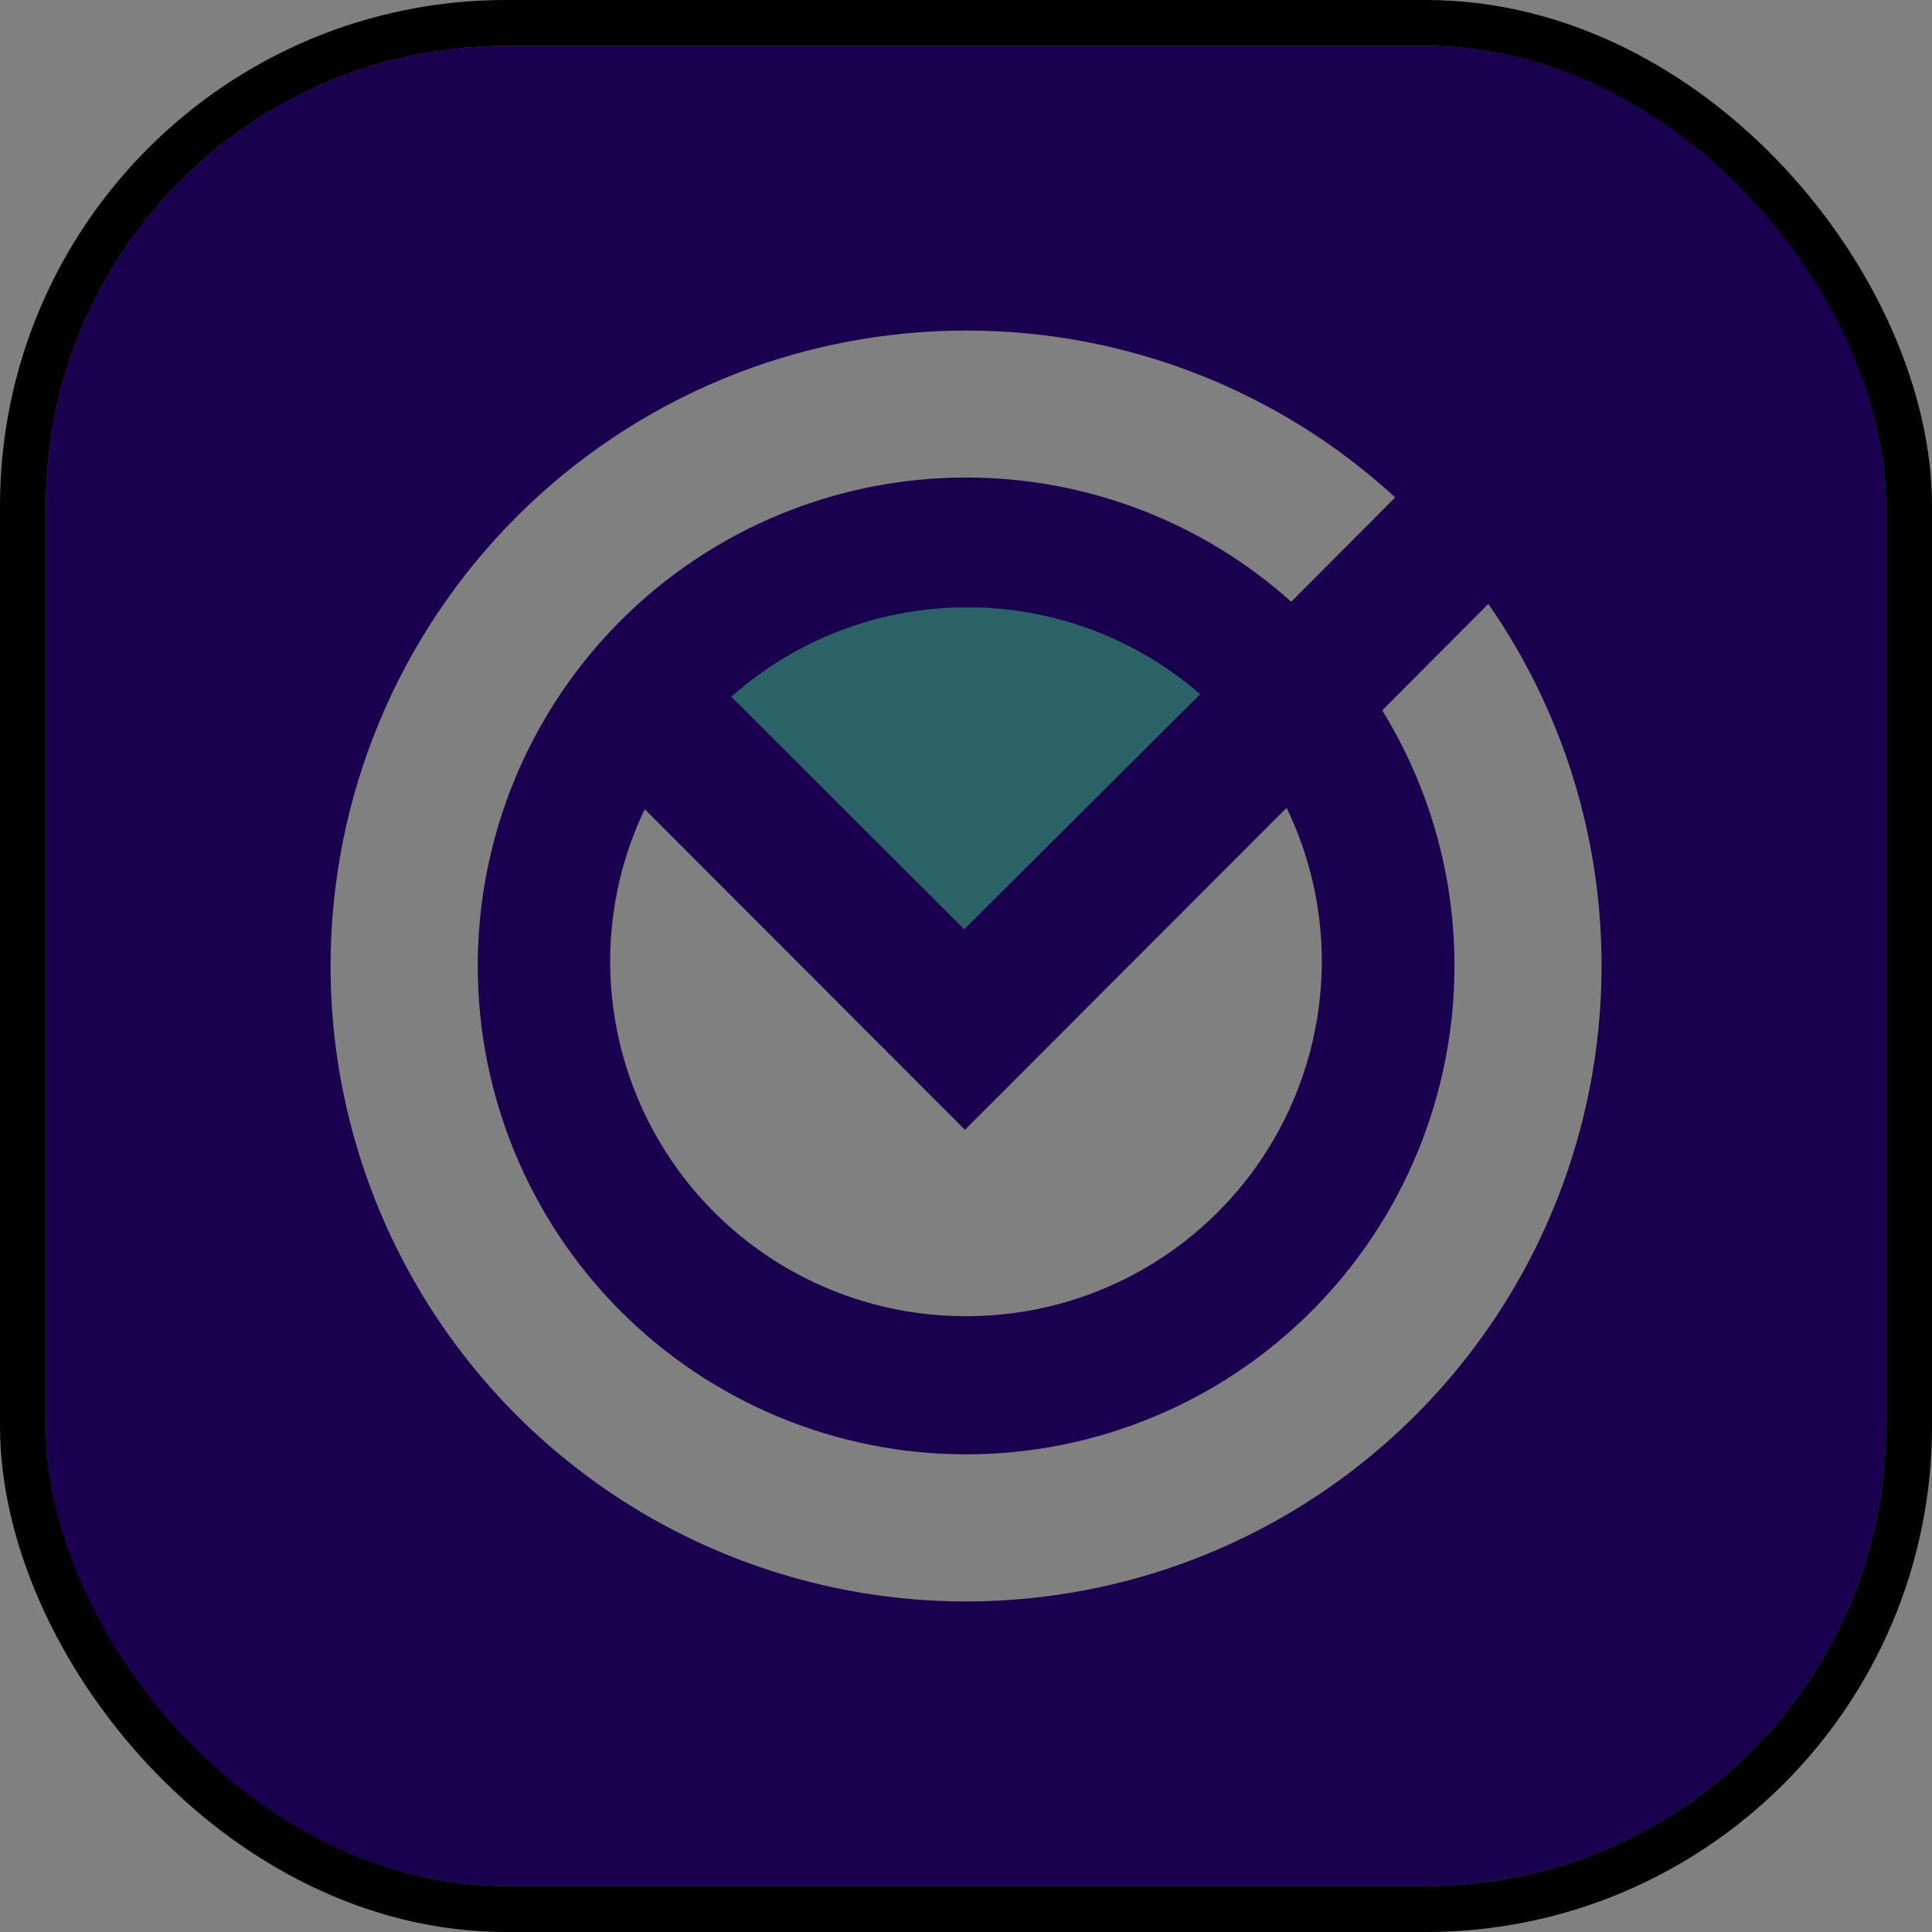 <svg height="42" viewBox="0 0 42 42" width="42" xmlns="http://www.w3.org/2000/svg" xmlns:xlink="http://www.w3.org/1999/xlink"><rect x="0" y="0" width="42" height="42" fill="#808080" stroke="none"/><clipPath id="a"><path clip-rule="evenodd" d="m13.814-450a13.764 13.764 0 0 1 9.331 3.627l-2.261 2.268a10.576 10.576 0 0 0 -7.07-2.7 10.615 10.615 0 0 0 -10.614 10.619 10.616 10.616 0 0 0 10.616 10.616 10.616 10.616 0 0 0 10.616-10.616 10.566 10.566 0 0 0 -1.57-5.558l2.307-2.314a13.75 13.75 0 0 1 2.461 7.872 13.814 13.814 0 0 1 -13.814 13.814 13.814 13.814 0 0 1 -13.816-13.814 13.814 13.814 0 0 1 13.814-13.814z" transform="translate(0 450)"/></clipPath><clipPath id="b"><path d="m-25-444.3h30.7v-30.7h-30.7z" transform="translate(25 475)"/></clipPath><clipPath id="c"><path clip-rule="evenodd" d="m113.705-281.019a7.649 7.649 0 0 1 .766 3.347 7.72 7.72 0 0 1 -7.736 7.705 7.72 7.72 0 0 1 -7.735-7.705 7.65 7.65 0 0 1 .752-3.317l6.962 6.97z" transform="translate(-99 281.019)"/></clipPath><clipPath id="d"><path clip-rule="evenodd" d="m147.068-352a7.693 7.693 0 0 1 5.061 1.888l-5.129 5.112-5.065-5.056a7.694 7.694 0 0 1 5.133-1.944z" transform="translate(-141.938 352)"/></clipPath><clipPath id="e"><path d="m-25-444.3h30.7v-30.7h-30.7z" transform="translate(25 475)"/></clipPath><g stroke="#000"><rect height="40" rx="10" stroke="none" width="40" x="1" y="1"/><rect fill="none" height="41" rx="10.5" width="41" x=".5" y=".5"/></g><g opacity=".5"><rect fill="#34019d" height="40" rx="10" width="40" x="1" y="1"/><g transform="translate(1 1)"><circle cx="20" cy="20" fill="none" r="20"/><g clip-path="url(#a)" transform="translate(6.186 6.186)"><g clip-path="url(#b)" transform="translate(-1.535 -1.535)"><path d="m-5-455h28.242v28.242h-28.242z" fill="#fff" transform="translate(6.228 456.228)"/></g></g><g clip-path="url(#c)" transform="translate(12.264 16.561)"><g clip-path="url(#b)" transform="translate(-7.613 -11.909)"><path d="m94-286.019h16.085v11.666h-16.085z" fill="#fff" transform="translate(-86.694 297.622)"/></g></g><g clip-path="url(#d)" transform="translate(14.9 12.203)"><g clip-path="url(#e)" transform="translate(-10.249 -7.552)"><path d="m136.938-357h10.806v7.618h-10.806z" fill="#54c3c9" transform="translate(-126.996 364.245)"/></g></g></g></g></svg>